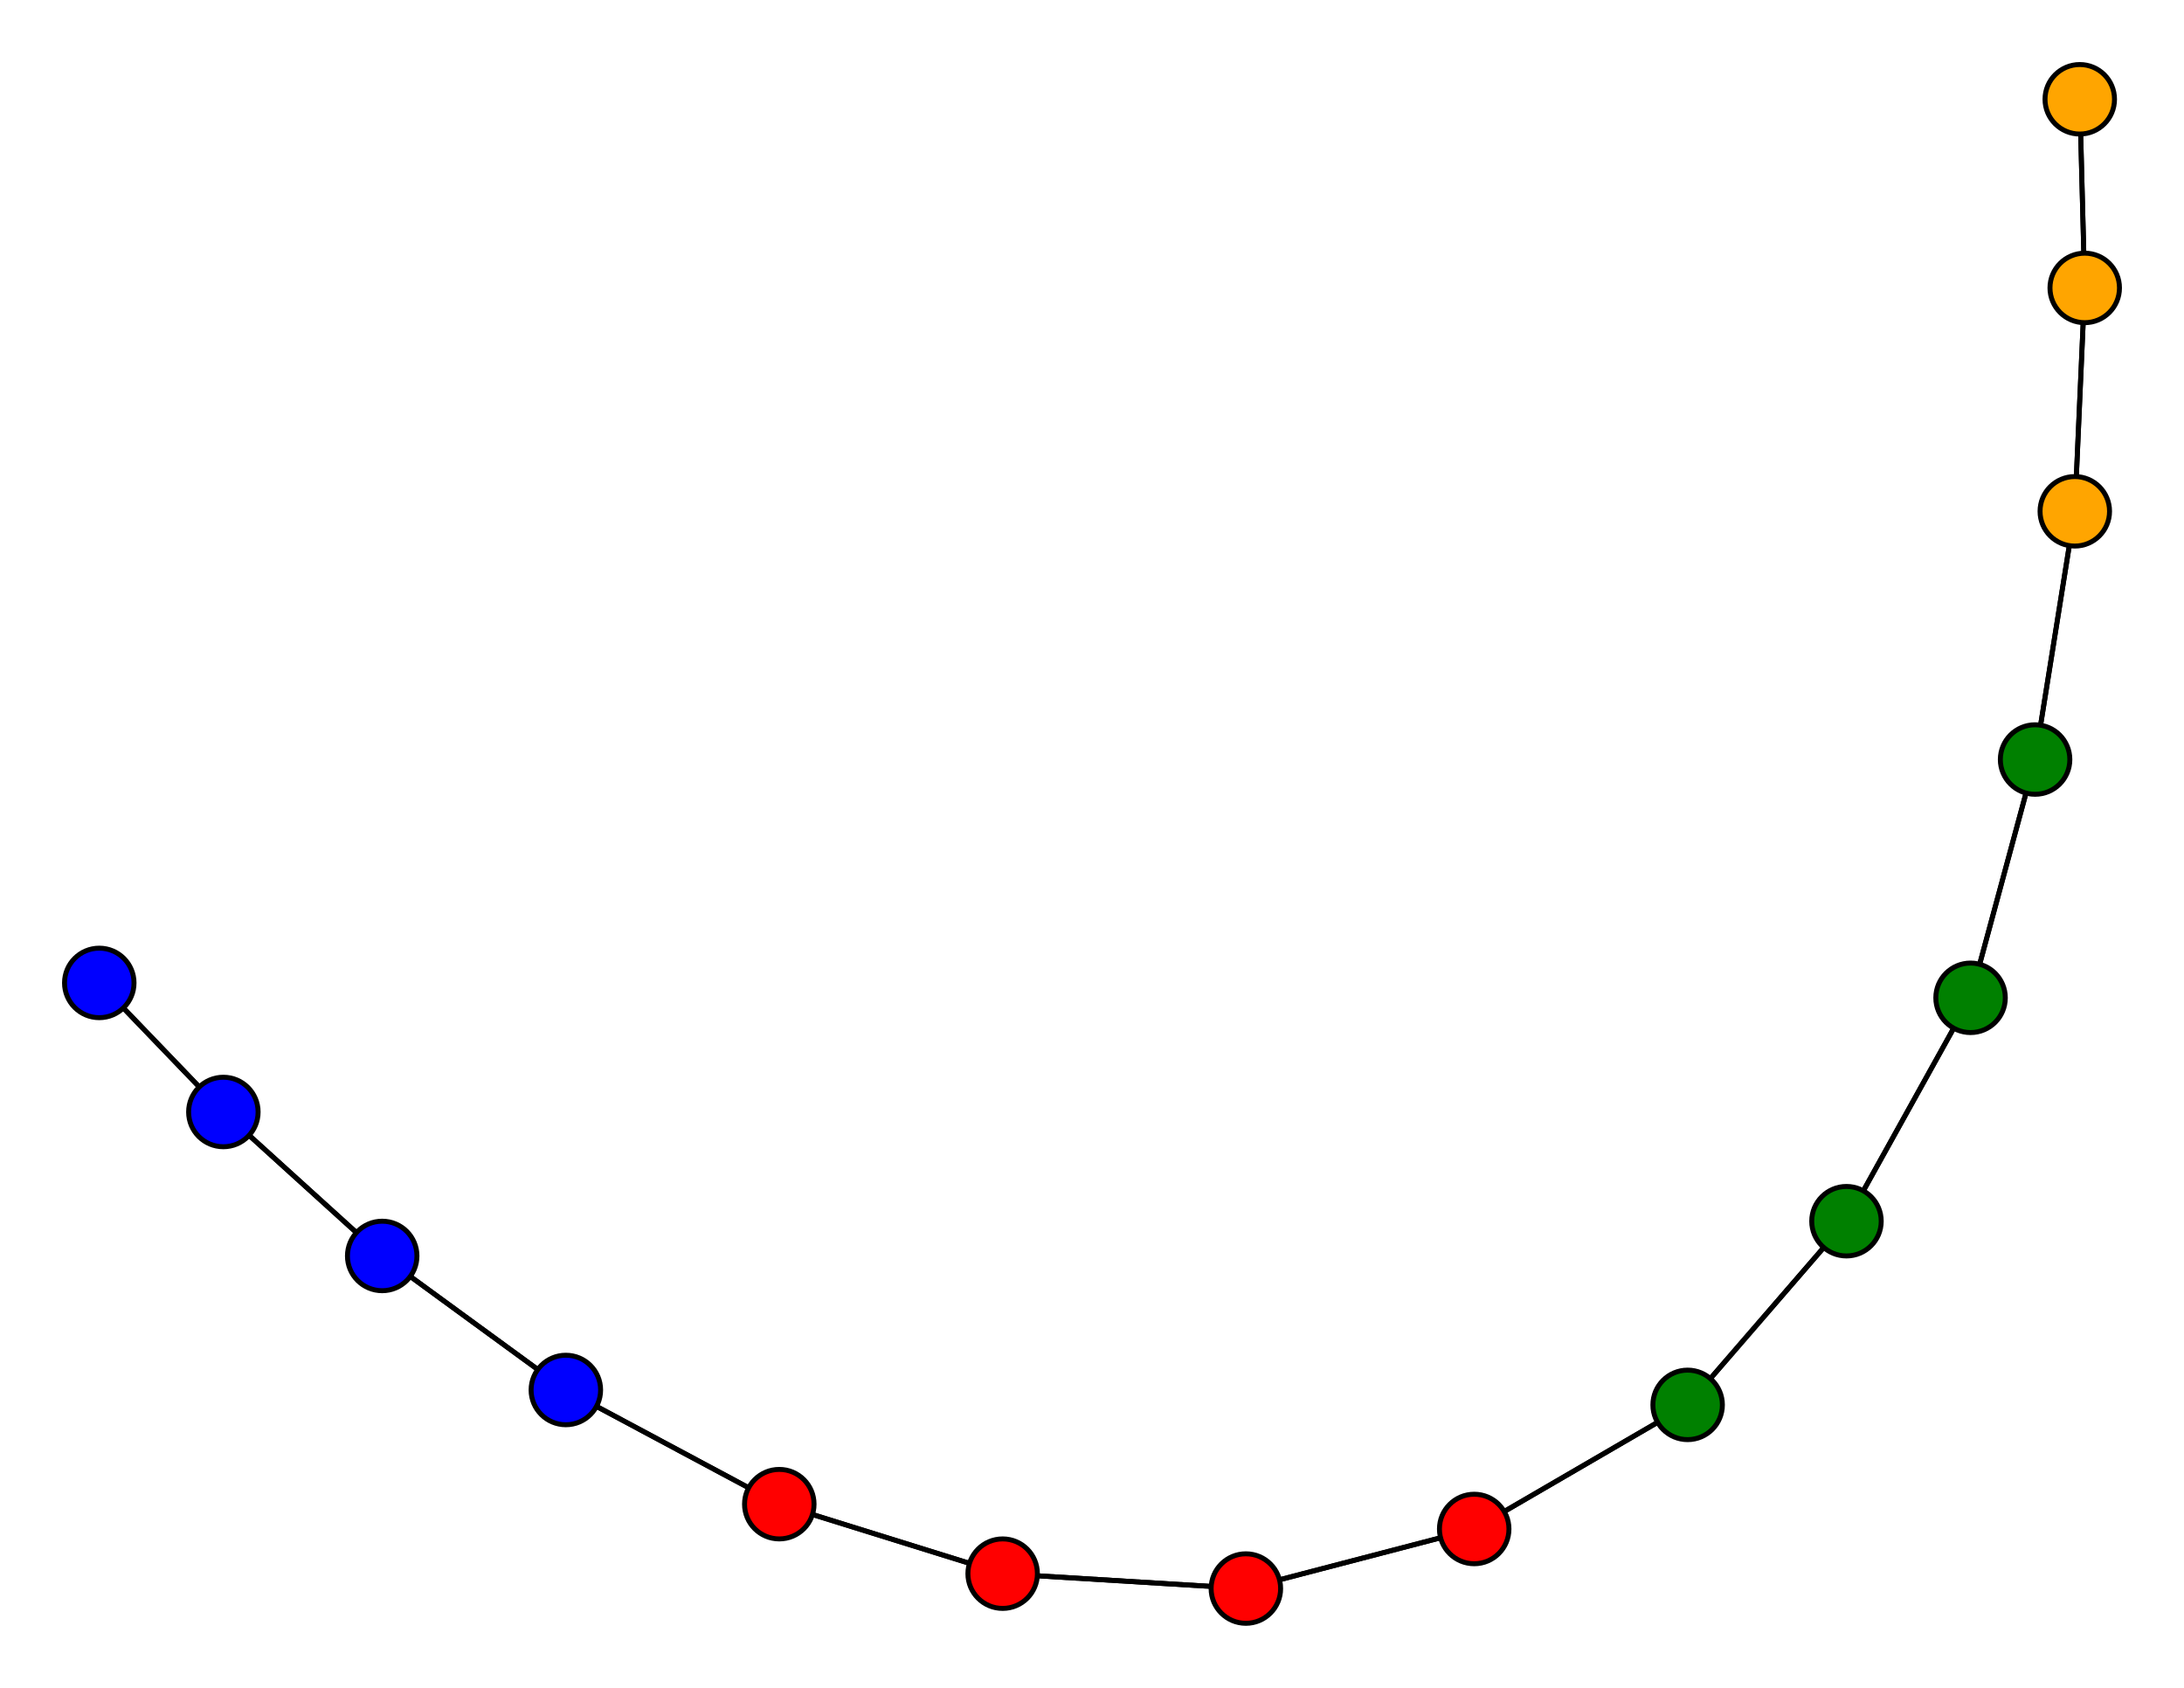 <svg width="440" height="340" xmlns="http://www.w3.org/2000/svg">
<path stroke-width="1" stroke="black" d="M 20 198 45 224"/>
<path stroke-width="1" stroke="black" d="M 420 58 418 103"/>
<path stroke-width="1" stroke="black" d="M 418 103 420 58"/>
<path stroke-width="1" stroke="black" d="M 418 103 410 153"/>
<path stroke-width="1" stroke="black" d="M 410 153 418 103"/>
<path stroke-width="1" stroke="black" d="M 410 153 397 201"/>
<path stroke-width="1" stroke="black" d="M 397 201 410 153"/>
<path stroke-width="1" stroke="black" d="M 397 201 372 246"/>
<path stroke-width="1" stroke="black" d="M 372 246 397 201"/>
<path stroke-width="1" stroke="black" d="M 372 246 340 283"/>
<path stroke-width="1" stroke="black" d="M 340 283 372 246"/>
<path stroke-width="1" stroke="black" d="M 340 283 297 308"/>
<path stroke-width="1" stroke="black" d="M 297 308 340 283"/>
<path stroke-width="1" stroke="black" d="M 297 308 251 320"/>
<path stroke-width="1" stroke="black" d="M 251 320 297 308"/>
<path stroke-width="1" stroke="black" d="M 251 320 202 317"/>
<path stroke-width="1" stroke="black" d="M 202 317 251 320"/>
<path stroke-width="1" stroke="black" d="M 202 317 157 303"/>
<path stroke-width="1" stroke="black" d="M 157 303 202 317"/>
<path stroke-width="1" stroke="black" d="M 157 303 114 280"/>
<path stroke-width="1" stroke="black" d="M 114 280 157 303"/>
<path stroke-width="1" stroke="black" d="M 114 280 77 253"/>
<path stroke-width="1" stroke="black" d="M 77 253 114 280"/>
<path stroke-width="1" stroke="black" d="M 77 253 45 224"/>
<path stroke-width="1" stroke="black" d="M 45 224 77 253"/>
<path stroke-width="1" stroke="black" d="M 45 224 20 198"/>
<path stroke-width="1" stroke="black" d="M 420 58 419 20"/>
<path stroke-width="1" stroke="black" d="M 419 20 420 58"/>
<circle cx="20" cy="198" r="7.0" style="fill:blue;stroke:black;stroke-width:1.0"/>
<circle cx="45" cy="224" r="7.0" style="fill:blue;stroke:black;stroke-width:1.0"/>
<circle cx="77" cy="253" r="7.0" style="fill:blue;stroke:black;stroke-width:1.0"/>
<circle cx="114" cy="280" r="7.0" style="fill:blue;stroke:black;stroke-width:1.0"/>
<circle cx="157" cy="303" r="7.0" style="fill:red;stroke:black;stroke-width:1.0"/>
<circle cx="202" cy="317" r="7.0" style="fill:red;stroke:black;stroke-width:1.0"/>
<circle cx="251" cy="320" r="7.0" style="fill:red;stroke:black;stroke-width:1.0"/>
<circle cx="297" cy="308" r="7.0" style="fill:red;stroke:black;stroke-width:1.0"/>
<circle cx="340" cy="283" r="7.0" style="fill:green;stroke:black;stroke-width:1.0"/>
<circle cx="372" cy="246" r="7.0" style="fill:green;stroke:black;stroke-width:1.0"/>
<circle cx="397" cy="201" r="7.0" style="fill:green;stroke:black;stroke-width:1.0"/>
<circle cx="410" cy="153" r="7.0" style="fill:green;stroke:black;stroke-width:1.0"/>
<circle cx="418" cy="103" r="7.0" style="fill:orange;stroke:black;stroke-width:1.0"/>
<circle cx="420" cy="58" r="7.0" style="fill:orange;stroke:black;stroke-width:1.0"/>
<circle cx="419" cy="20" r="7.0" style="fill:orange;stroke:black;stroke-width:1.0"/>
</svg>
